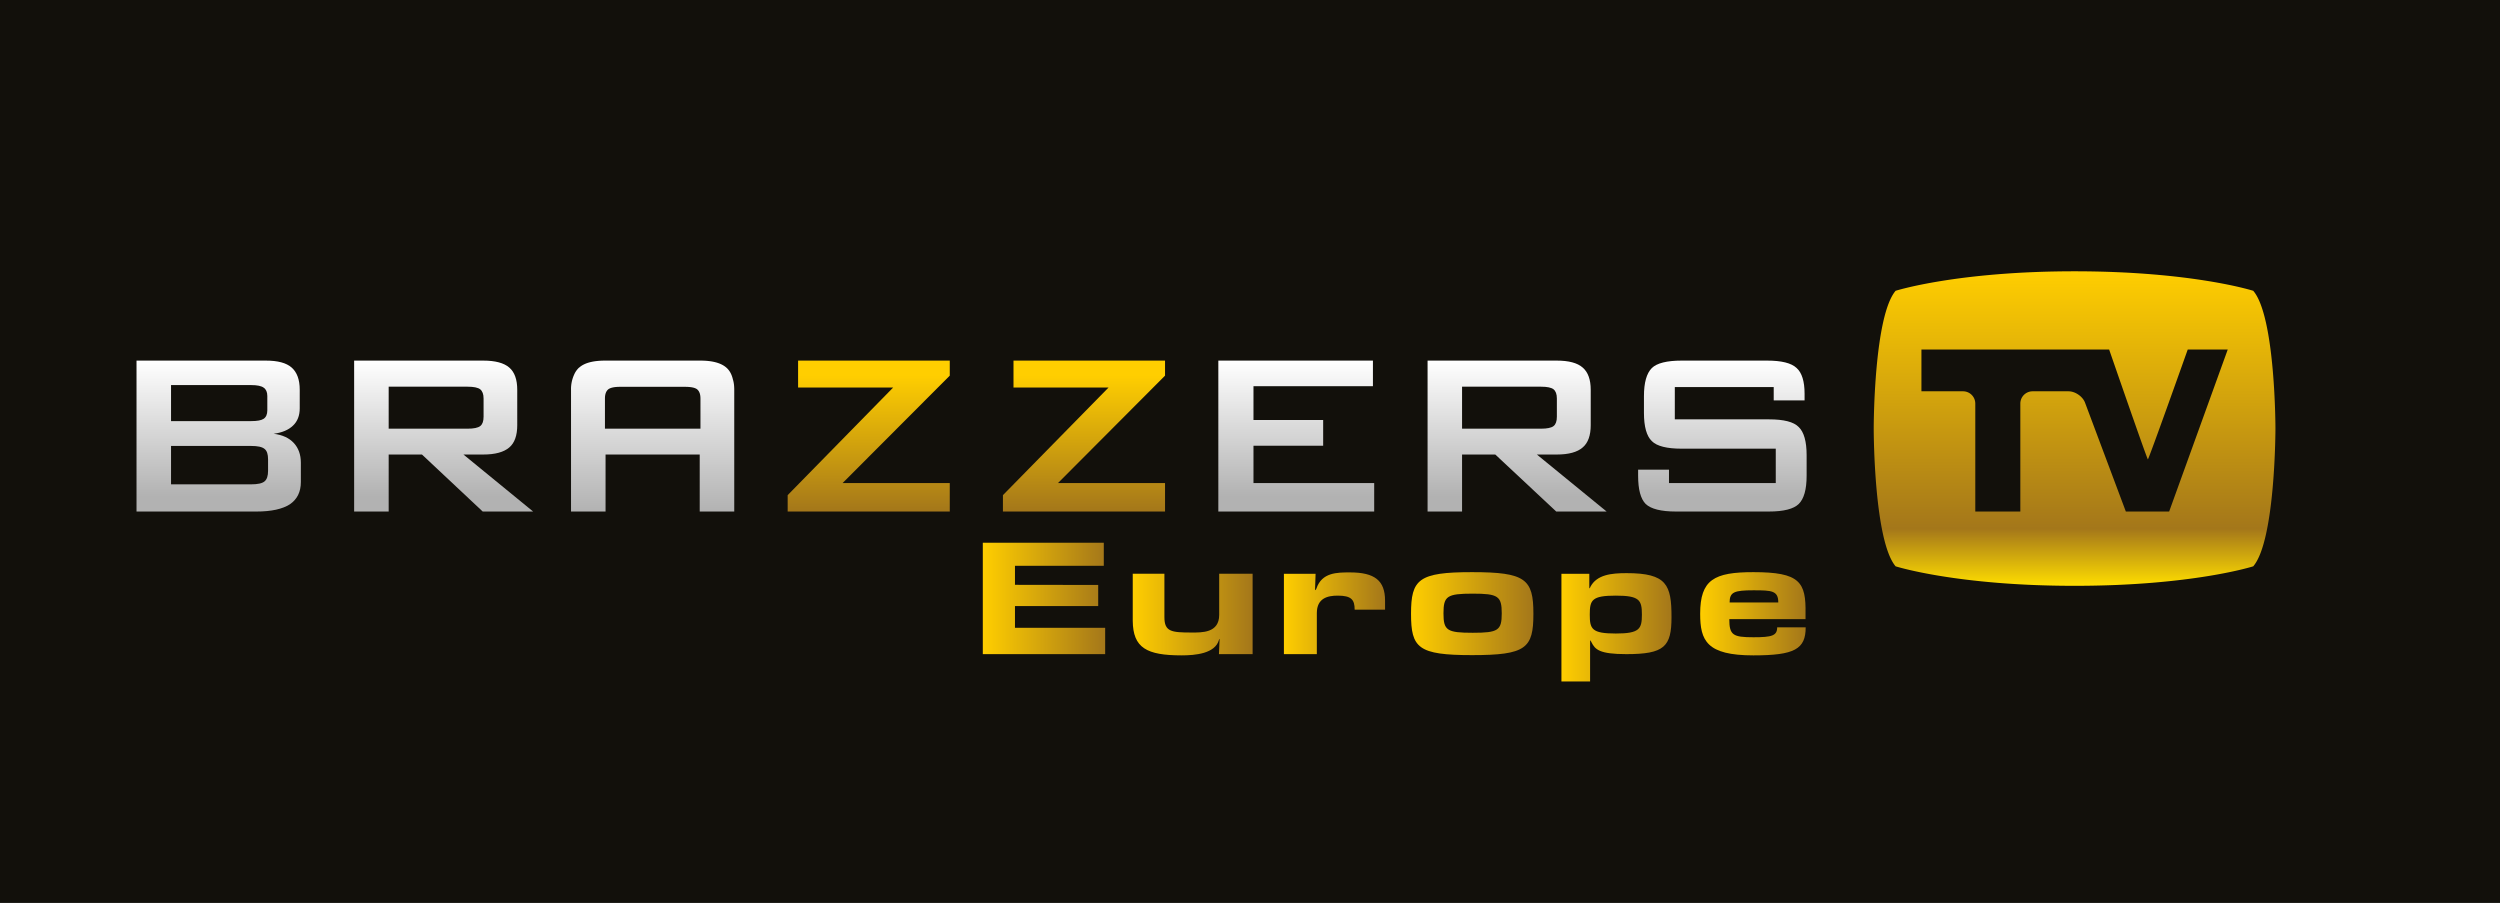 <svg xmlns="http://www.w3.org/2000/svg" height="216.68" width="600" viewBox="0 0 158.75 57.329">
    <rect x="0" y="0" width="158.75" height="57.329" fill="#333333" stroke="none"/>
    <defs>
        <linearGradient id="o" gradientUnits="userSpaceOnUse" gradientTransform="translate(123.08 52.92) scale(6.707)" x1="0" x2="1" y1="0" y2="0">
            <stop stop-color="#ffce00" offset="0"/>
            <stop stop-color="#a4771a" offset="1"/>
        </linearGradient>
        <linearGradient id="n" gradientUnits="userSpaceOnUse" gradientTransform="translate(114.27 53.781) scale(6.984)" x1="0" x2="1" y1="0" y2="0">
            <stop stop-color="#ffce00" offset="0"/>
            <stop stop-color="#a4771a" offset="1"/>
        </linearGradient>
        <linearGradient id="m" gradientUnits="userSpaceOnUse" gradientTransform="translate(104.73 52.911) scale(7.758)" x1="0" x2="1" y1="0" y2="0">
            <stop stop-color="#ffce00" offset="0"/>
            <stop stop-color="#a4771a" offset="1"/>
        </linearGradient>
        <linearGradient id="l" gradientUnits="userSpaceOnUse" gradientTransform="translate(96.645 52.892) scale(6.422)" x1="0" x2="1" y1="0" y2="0">
            <stop stop-color="#ffce00" offset="0"/>
            <stop stop-color="#a4771a" offset="1"/>
        </linearGradient>
        <linearGradient id="k" gradientUnits="userSpaceOnUse" gradientTransform="translate(87.045 52.971) scale(7.61)" x1="0" x2="1" y1="0" y2="0">
            <stop stop-color="#ffce00" offset="0"/>
            <stop stop-color="#a4771a" offset="1"/>
        </linearGradient>
        <linearGradient id="j" gradientUnits="userSpaceOnUse" gradientTransform="translate(77.527 51.953) scale(7.776)" x1="0" x2="1" y1="0" y2="0">
            <stop stop-color="#ffce00" offset="0"/>
            <stop stop-color="#a4771a" offset="1"/>
        </linearGradient>
        <linearGradient id="i" gradientUnits="userSpaceOnUse" gradientTransform="rotate(-90 98.996 -47.854) scale(19.967)" x1="0" x2="1" y1="0" y2="0">
            <stop stop-color="#ffde00" offset="0"/>
            <stop stop-color="#a4771a" offset=".182"/>
            <stop stop-color="#ffce00" offset="1"/>
        </linearGradient>
        <linearGradient id="h" gradientUnits="userSpaceOnUse" gradientTransform="rotate(-90 84.986 -39.504) scale(8.623)" x1="0" x2="1" y1="0" y2="0">
            <stop stop-color="#b2b2b2" offset="0"/>
            <stop stop-color="#fff" offset="1"/>
        </linearGradient>
        <linearGradient id="g" gradientUnits="userSpaceOnUse" gradientTransform="rotate(-90 78.466 -32.984) scale(8.623)" x1="0" x2="1" y1="0" y2="0">
            <stop stop-color="#b2b2b2" offset="0"/>
            <stop stop-color="#fff" offset="1"/>
        </linearGradient>
        <linearGradient id="f" gradientUnits="userSpaceOnUse" gradientTransform="rotate(-90 71.459 -25.976) scale(8.623)" x1="0" x2="1" y1="0" y2="0">
            <stop stop-color="#b2b2b2" offset="0"/>
            <stop stop-color="#fff" offset="1"/>
        </linearGradient>
        <linearGradient id="e" gradientUnits="userSpaceOnUse" gradientTransform="rotate(90 23.082 60.871) scale(8.623)" x1="0" x2="1" y1="0" y2="0">
            <stop stop-color="#ffce00" offset="0"/>
            <stop stop-color="#a4771a" offset="1"/>
        </linearGradient>
        <linearGradient id="d" gradientUnits="userSpaceOnUse" gradientTransform="rotate(90 16.244 54.034) scale(8.623)" x1="0" x2="1" y1="0" y2="0">
            <stop stop-color="#ffce00" offset="0"/>
            <stop stop-color="#a4771a" offset="1"/>
        </linearGradient>
        <linearGradient id="c" gradientUnits="userSpaceOnUse" gradientTransform="rotate(-90 51.496 -5.067) scale(9.585)" x1="0" x2="1" y1="0" y2="0">
            <stop stop-color="#b2b2b2" offset="0"/>
            <stop stop-color="#fff" offset="1"/>
        </linearGradient>
        <linearGradient id="b" gradientUnits="userSpaceOnUse" gradientTransform="rotate(-90 44.388 1.095) scale(8.623)" x1="0" x2="1" y1="0" y2="0">
            <stop stop-color="#b2b2b2" offset="0"/>
            <stop stop-color="#fff" offset="1"/>
        </linearGradient>
        <linearGradient id="a" gradientUnits="userSpaceOnUse" gradientTransform="rotate(-90 37.243 8.24) scale(8.623)" x1="0" x2="1" y1="0" y2="0">
            <stop stop-color="#b2b2b2" offset="0"/>
            <stop stop-color="#fff" offset="1"/>
        </linearGradient>
    </defs>
    <path d="M0 57.329h158.75V0H0l-.001 57.329z" fill="#12100b"/>
    <path fill="url(#a)" d="M23.788 36.846v9.584h7.619c.939 0 1.649-.158 2.114-.457.466-.316.702-.781.702-1.42V43.33c0-.513-.15-.931-.449-1.254-.3-.323-.718-.513-1.278-.584.536-.071.946-.244 1.23-.52.284-.268.426-.639.426-1.097V38.7c0-.647-.173-1.112-.512-1.412-.34-.3-.884-.442-1.641-.442h-8.211zM25.98 38.4h5.08c.395 0 .655.056.805.166.15.103.229.284.229.528v.908c0 .252-.079.433-.229.536-.15.102-.41.15-.805.15h-5.08V38.4zm0 3.865h5.08c.434 0 .71.063.86.19.15.118.221.339.221.662v.726c0 .323-.071.544-.221.67-.15.127-.426.19-.86.19h-5.08v-2.438z" transform="translate(-15.119 -13.948)"/>
    <path fill="url(#b)" d="M37.607 36.846v9.584H39.8v-3.62h2.114l3.857 3.62h3.202l-4.425-3.62h1.255c.757 0 1.309-.15 1.656-.45.339-.284.505-.765.505-1.412V38.7c0-.647-.166-1.12-.505-1.412-.347-.3-.899-.442-1.656-.442h-8.196zm2.193 1.657h5.017c.378 0 .654.055.796.166.142.118.213.307.213.583v1.16c0 .284-.071.481-.213.591-.142.111-.418.166-.796.166H39.8v-2.666z" transform="translate(-15.119 -13.948)"/>
    <path fill="url(#c)" d="M53.556 36.846c-.765 0-1.325.142-1.656.442h-.008a1.32 1.32 0 0 0-.316.45 2.214 2.214 0 0 0-.197.97v7.722h2.193v-3.62h5.979v3.62h2.193v-7.722c0-.252-.024-.473-.087-.671-.071-.315-.213-.575-.418-.749-.347-.3-.899-.442-1.656-.442h-6.027zm-.023 2.414c0-.284.071-.473.213-.591.134-.103.386-.158.749-.158h4.102c.378 0 .646.047.788.158.142.118.213.307.213.591v1.909h-6.065V39.26z" transform="translate(-15.119 -13.948)"/>
    <path fill="url(#d)" d="M65.798 36.846v1.712h6.034l-6.696 6.831v1.041h10.293v-1.806h-6.807l6.807-6.823v-.955h-9.631z" transform="translate(-15.119 -13.948)"/>
    <path fill="url(#e)" d="M79.476 36.846v1.712h6.034l-6.705 6.831v1.041h10.294v-1.806h-6.8l6.8-6.823v-.955h-9.623z" transform="translate(-15.119 -13.948)"/>
    <path fill="url(#f)" d="M92.483 36.846v9.584h9.897v-1.806h-7.665V42.25h4.425v-1.633h-4.425v-2.146h7.585v-1.625h-9.817z" transform="translate(-15.119 -13.948)"/>
    <path fill="url(#g)" d="M105.77 36.846v9.584h2.19v-3.62h2.11l3.87 3.62h3.2l-4.43-3.62h1.26c.76 0 1.31-.15 1.65-.45.34-.284.51-.765.51-1.412V38.7c0-.647-.17-1.12-.51-1.412-.34-.3-.89-.442-1.65-.442h-8.2zm2.19 1.657h5.02c.38 0 .65.055.79.166.14.118.21.307.21.583v1.16c0 .284-.07.481-.21.591-.14.111-.41.166-.79.166h-5.02v-2.666z" transform="translate(-15.119 -13.948)"/>
    <path fill="url(#h)" d="M121.9 36.846c-.93 0-1.57.158-1.89.474-.33.331-.5.915-.5 1.79v1.057c0 .876.17 1.475.5 1.791.32.323.96.481 1.89.481h5.98v2.185h-6.78v-.852h-1.96v.386c0 .876.16 1.468.48 1.791.33.315.97.481 1.91.481h5.92c.94 0 1.57-.166 1.89-.481.33-.323.5-.915.5-1.791v-1.309c0-.868-.17-1.467-.5-1.783-.32-.331-.95-.489-1.89-.489h-5.98v-2.05h6.28v.844h1.96v-.426c0-.781-.17-1.333-.51-1.633-.34-.316-.96-.466-1.87-.466h-5.43z" transform="translate(-15.119 -13.948)"/>
    <path fill="url(#i)" d="M135.49 32.413c-1.36 1.61-1.39 8.417-1.39 8.732v.024c0 .315.03 7.131 1.39 8.74 0 0 3.89 1.238 11.36 1.238 7.49 0 11.35-1.238 11.35-1.238 1.41-1.649 1.41-8.756 1.41-8.756s0-7.099-1.41-8.74c0 0-3.86-1.238-11.35-1.238-7.47 0-11.36 1.238-11.36 1.238m18.55 3.731h2.54l-3.72 10.286h-2.75l-2.59-6.91c-.15-.402-.63-.725-1.05-.725h-2.28a.78.78 0 0 0-.78.781v6.854h-2.86v-6.854a.78.78 0 0 0-.78-.781h-2.64v-2.651h11.92s2.41 6.973 2.46 6.973c.07-.047 2.53-6.973 2.53-6.973" transform="translate(-15.119 -13.948)"/>
    <path fill="url(#j)" d="M77.527 48.41v7.075h7.77v-1.672H79.57v-1.38h5.285v-1.341l-5.285-.008v-1.207h5.64V48.41h-7.683z" transform="translate(-15.119 -13.948)"/>
    <path fill="url(#k)" d="M92.538 50.382v2.611c0 1.159-1.112 1.12-1.751 1.12-1.294 0-1.728-.055-1.728-.978v-2.753h-2.011v2.989c.016 1.72.883 2.193 3.108 2.193.859 0 2.122-.11 2.366-.978.016-.095.039-.087.039 0l-.039.899h2.138v-5.103h-2.122z" transform="translate(-15.119 -13.948)"/>
    <path fill="url(#l)" d="M98.714 51.313c-.055.142-.087.142-.087.023l.032-.954h-2.012v5.103h2.091v-2.603c0-.954.686-1.112 1.322-1.112.86 0 1.08.245 1.08.891h1.93v-.575c0-1.278-.66-1.791-2.23-1.791-.82 0-1.779 0-2.126 1.018" transform="translate(-15.119 -13.948)"/>
    <path fill="url(#m)" d="M104.72 52.922c0 2.169.44 2.626 3.87 2.626 3.44 0 3.9-.433 3.9-2.626 0-2.201-.49-2.643-3.9-2.643-3.4 0-3.87.458-3.87 2.643m2.06-.024c0-1.096.22-1.254 1.86-1.254 1.61 0 1.84.158 1.84 1.254 0 1.081-.23 1.231-1.84 1.231-1.64 0-1.86-.15-1.86-1.231" transform="translate(-15.119 -13.948)"/>
    <path fill="url(#n)" d="M116.11 51.21c-.04.126-.07.142-.07 0v-.828h-1.77v6.839h1.82v-2.485c0-.181.02-.15.09 0 .23.45.49.749 2.21.749 2.41 0 2.87-.465 2.87-2.35 0-2.051-.3-2.793-2.85-2.793-.97 0-1.89.095-2.3.868m-.04 1.767c0-.923.12-1.207 1.65-1.207 1.51 0 1.66.284 1.66 1.207 0 .907-.15 1.199-1.66 1.199-1.53 0-1.65-.292-1.65-1.199" transform="translate(-15.119 -13.948)"/>
    <path fill="url(#o)" d="M123.08 52.922c0 1.704.41 2.642 3.38 2.642 2.61 0 3.32-.394 3.32-1.782h-1.81c0 .536-.34.631-1.51.631-1.3 0-1.53-.135-1.53-1.152h4.84v-.339c.04-2.02-.36-2.643-3.31-2.643-2.49 0-3.38.474-3.38 2.643m3.38-1.491c1.17 0 1.58.024 1.58.773h-3.09c0-.655.28-.773 1.51-.773" transform="translate(-15.119 -13.948)"/>
</svg>
